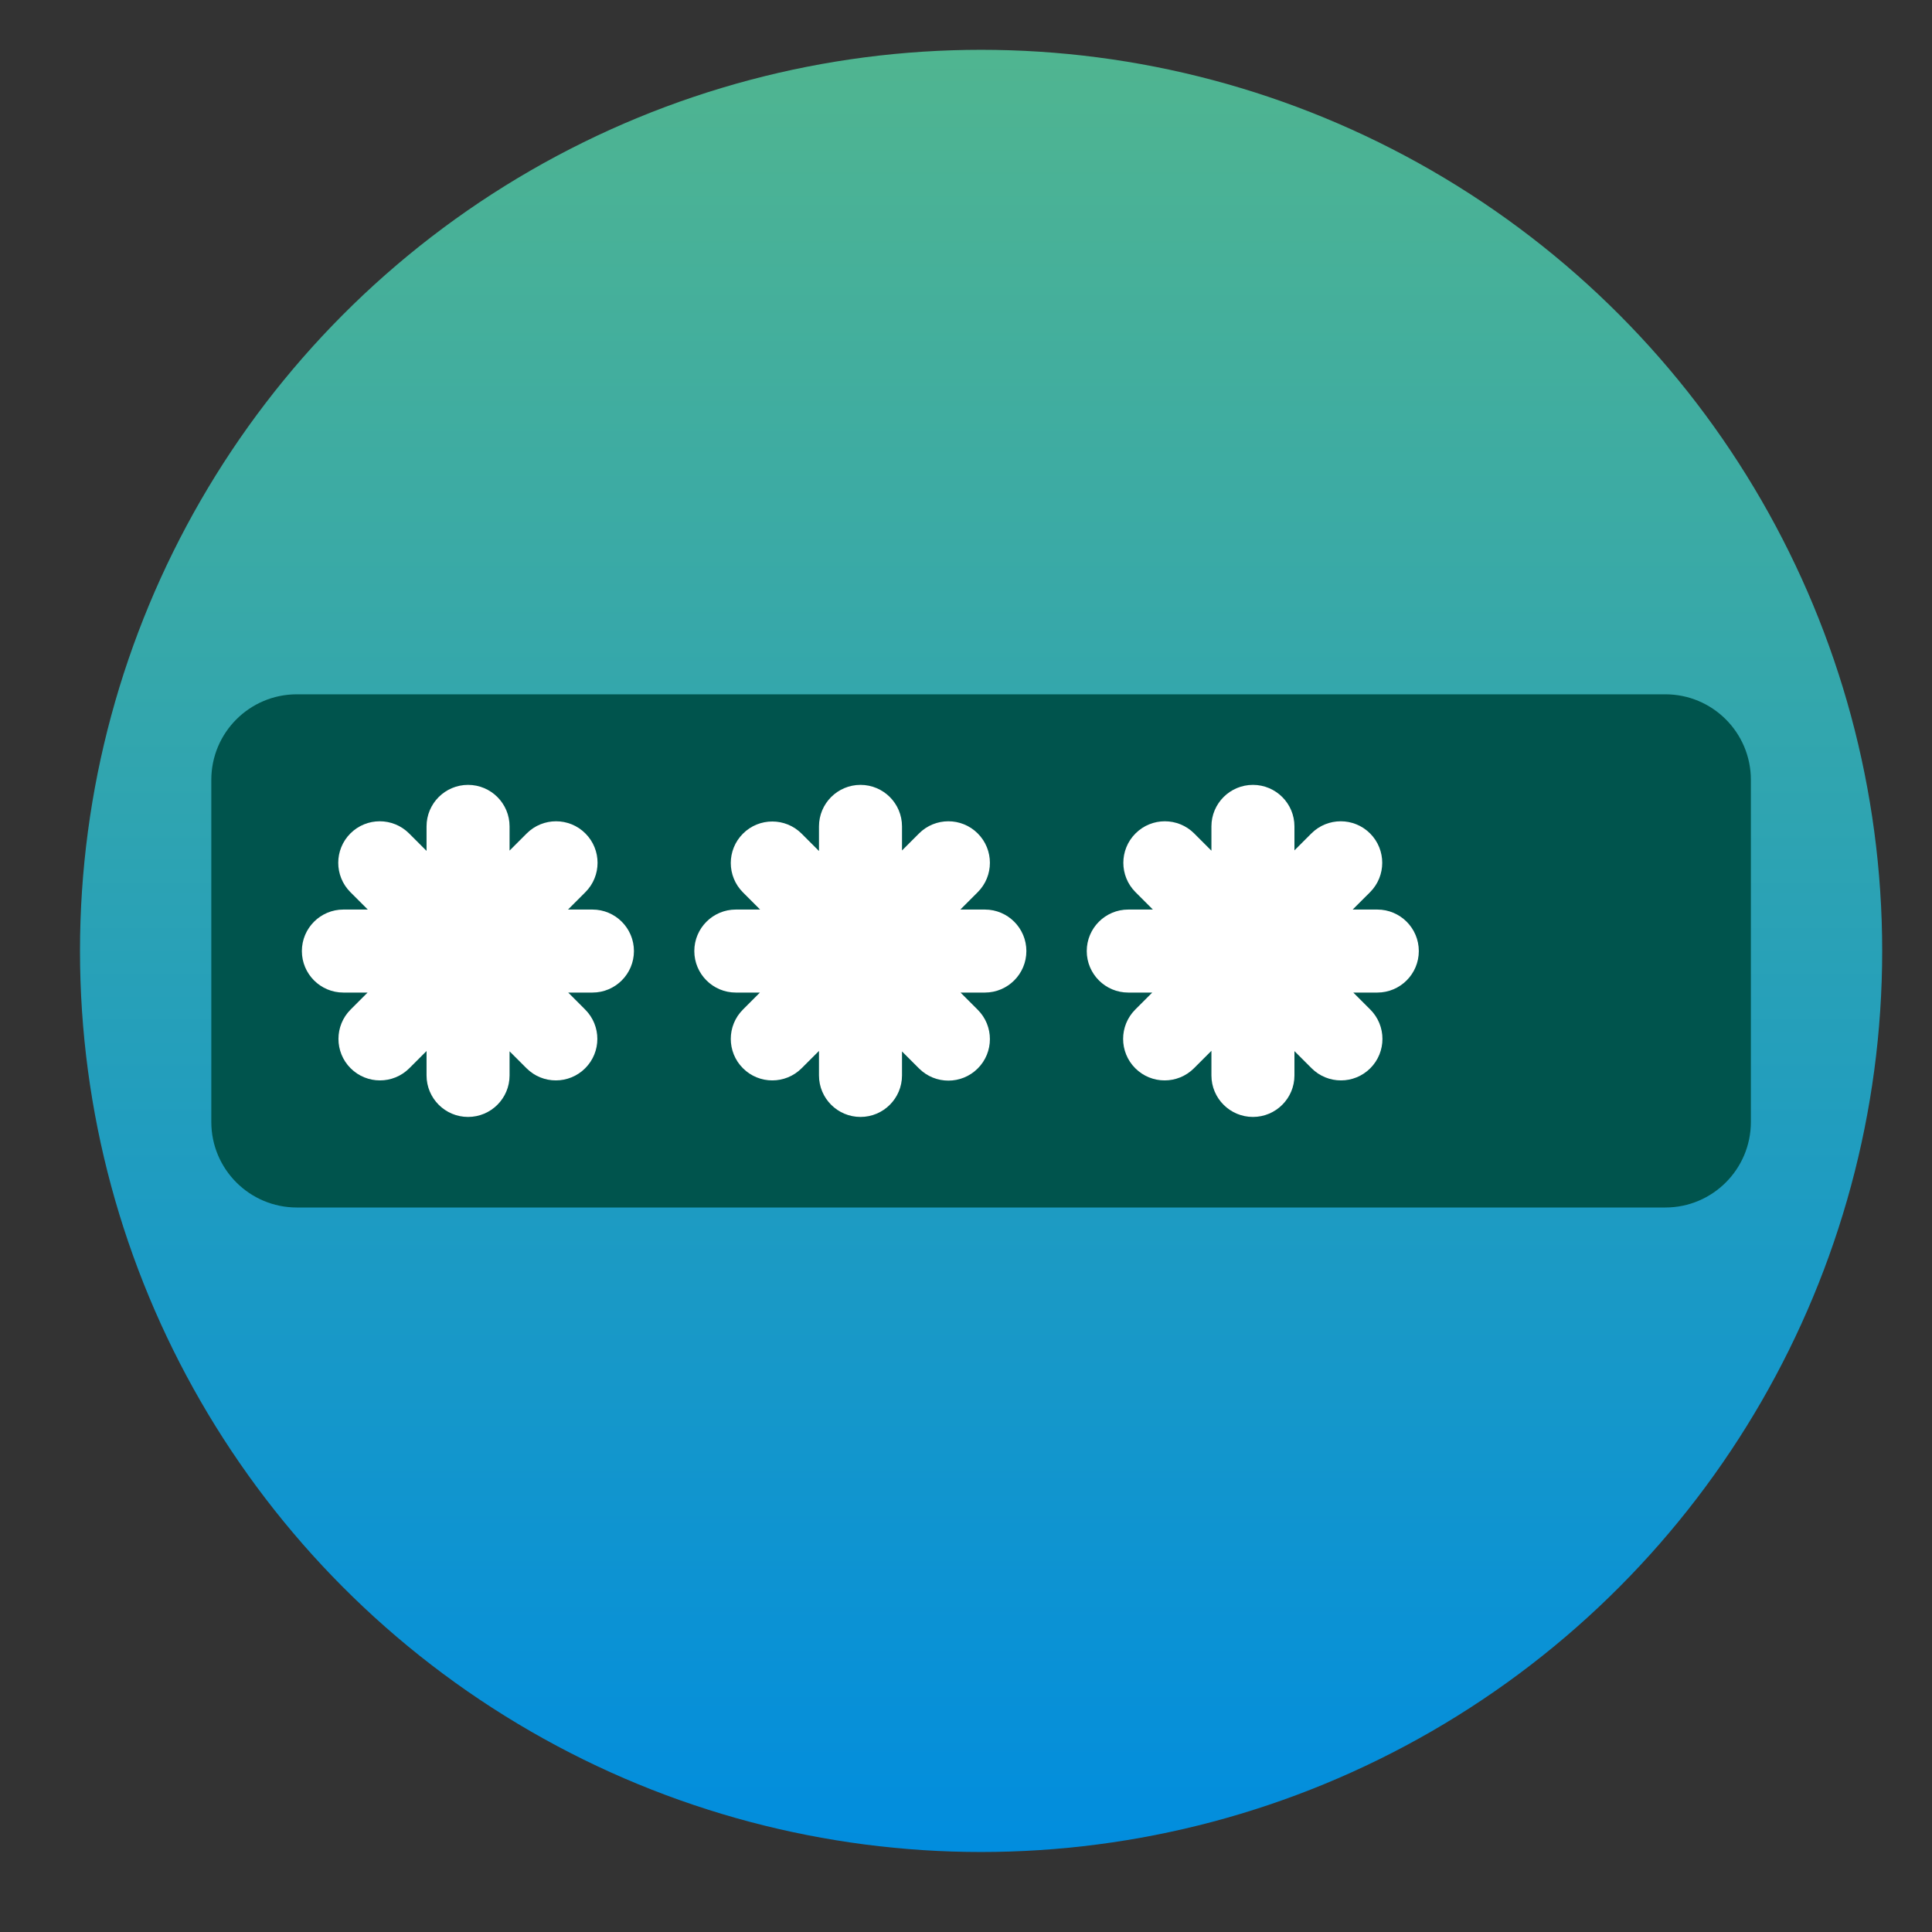 <svg style="clip-rule:evenodd;fill-rule:evenodd;stroke-linejoin:round;stroke-miterlimit:2" version="1.1" viewBox="0 0 64 64" xmlns="http://www.w3.org/2000/svg">
 <rect x="0" y="0" width="64" height="64" fill="#333333" stroke="none"/>
 <circle cx="32.5" cy="31.5" r="29.85" style="fill:url(#_Linear1)"/>
 <path d="m58 25.833c0-1.564-1.269-2.833-2.833-2.833h-45.334c-1.564 0-2.833 1.269-2.833 2.833v11.334c0 1.564 1.269 2.833 2.833 2.833h45.334c1.564 0 2.833-1.269 2.833-2.833v-11.334z" style="fill:#00544d"/>
 <path d="m27.13 28.191v-0.816c0-0.759 0.616-1.375 1.375-1.375s1.375 0.616 1.375 1.375v0.798l0.564-0.564c0.537-0.537 1.408-0.537 1.945 0s0.537 1.408 0 1.945l-0.576 0.576h0.812c0.759 0 1.375 0.616 1.375 1.375s-0.616 1.375-1.375 1.375h-0.806l0.57 0.57c0.537 0.536 0.537 1.408 0 1.944-0.537 0.537-1.408 0.537-1.945 0l-0.564-0.564v0.795c0 0.759-0.616 1.375-1.375 1.375s-1.375-0.616-1.375-1.375v-0.812l-0.575 0.574c-0.536 0.537-1.408 0.537-1.944 0-0.537-0.536-0.537-1.408 0-1.944l0.562-0.563h-0.798c-0.759 0-1.375-0.616-1.375-1.375s0.616-1.375 1.375-1.375h0.805l-0.569-0.569c-0.537-0.537-0.537-1.408 0-1.945 0.536-0.537 1.408-0.537 1.944 0l0.575 0.575z" style="fill:#fff"/>
 <path d="m12.184 30.13l-0.577-0.576c-0.536-0.537-0.536-1.408 0-1.945 0.537-0.537 1.408-0.537 1.945 0l0.578 0.578v-0.812c0-0.759 0.616-1.375 1.375-1.375s1.375 0.616 1.375 1.375v0.802l0.568-0.568c0.536-0.537 1.408-0.537 1.944 0 0.537 0.537 0.537 1.408 0 1.945l-0.576 0.576h0.809c0.759 0 1.375 0.616 1.375 1.375s-0.616 1.375-1.375 1.375h-0.802l0.562 0.563c0.537 0.536 0.537 1.408 0 1.944-0.536 0.537-1.408 0.537-1.944 0l-0.561-0.561v0.799c0 0.759-0.616 1.375-1.375 1.375s-1.375-0.616-1.375-1.375v-0.809l-0.571 0.571c-0.537 0.537-1.408 0.537-1.945 0-0.536-0.536-0.536-1.408 0-1.944l0.563-0.563h-0.802c-0.759 0-1.375-0.616-1.375-1.375s0.616-1.375 1.375-1.375h0.809z" style="fill:#fff"/>
 <path d="m40.13 28.18v-0.805c0-0.759 0.616-1.375 1.375-1.375s1.375 0.616 1.375 1.375v0.795l0.561-0.561c0.537-0.537 1.408-0.537 1.945 0 0.536 0.537 0.536 1.408 0 1.945l-0.577 0.576h0.816c0.759 0 1.375 0.616 1.375 1.375s-0.616 1.375-1.375 1.375h-0.795l0.563 0.563c0.536 0.536 0.536 1.408 0 1.944-0.537 0.537-1.408 0.537-1.945 0l-0.568-0.568v0.806c0 0.759-0.616 1.375-1.375 1.375s-1.375-0.616-1.375-1.375v-0.816l-0.578 0.578c-0.537 0.537-1.408 0.537-1.945 0-0.536-0.536-0.536-1.408 0-1.944l0.563-0.563h-0.795c-0.759 0-1.375-0.616-1.375-1.375s0.616-1.375 1.375-1.375h0.816l-0.576-0.576c-0.537-0.537-0.537-1.408 0-1.945 0.536-0.537 1.407-0.537 1.944 0l0.571 0.571z" style="fill:#fff"/>
 <defs>
  <linearGradient id="_Linear1" x2="1" gradientTransform="matrix(3.65505e-15,-59.691,59.691,3.65505e-15,32,61.346)" gradientUnits="userSpaceOnUse">
   <stop style="stop-color:#018dde" offset="0"/>
   <stop style="stop-color:#50b590" offset="1"/>
  </linearGradient>
 </defs>
</svg>
